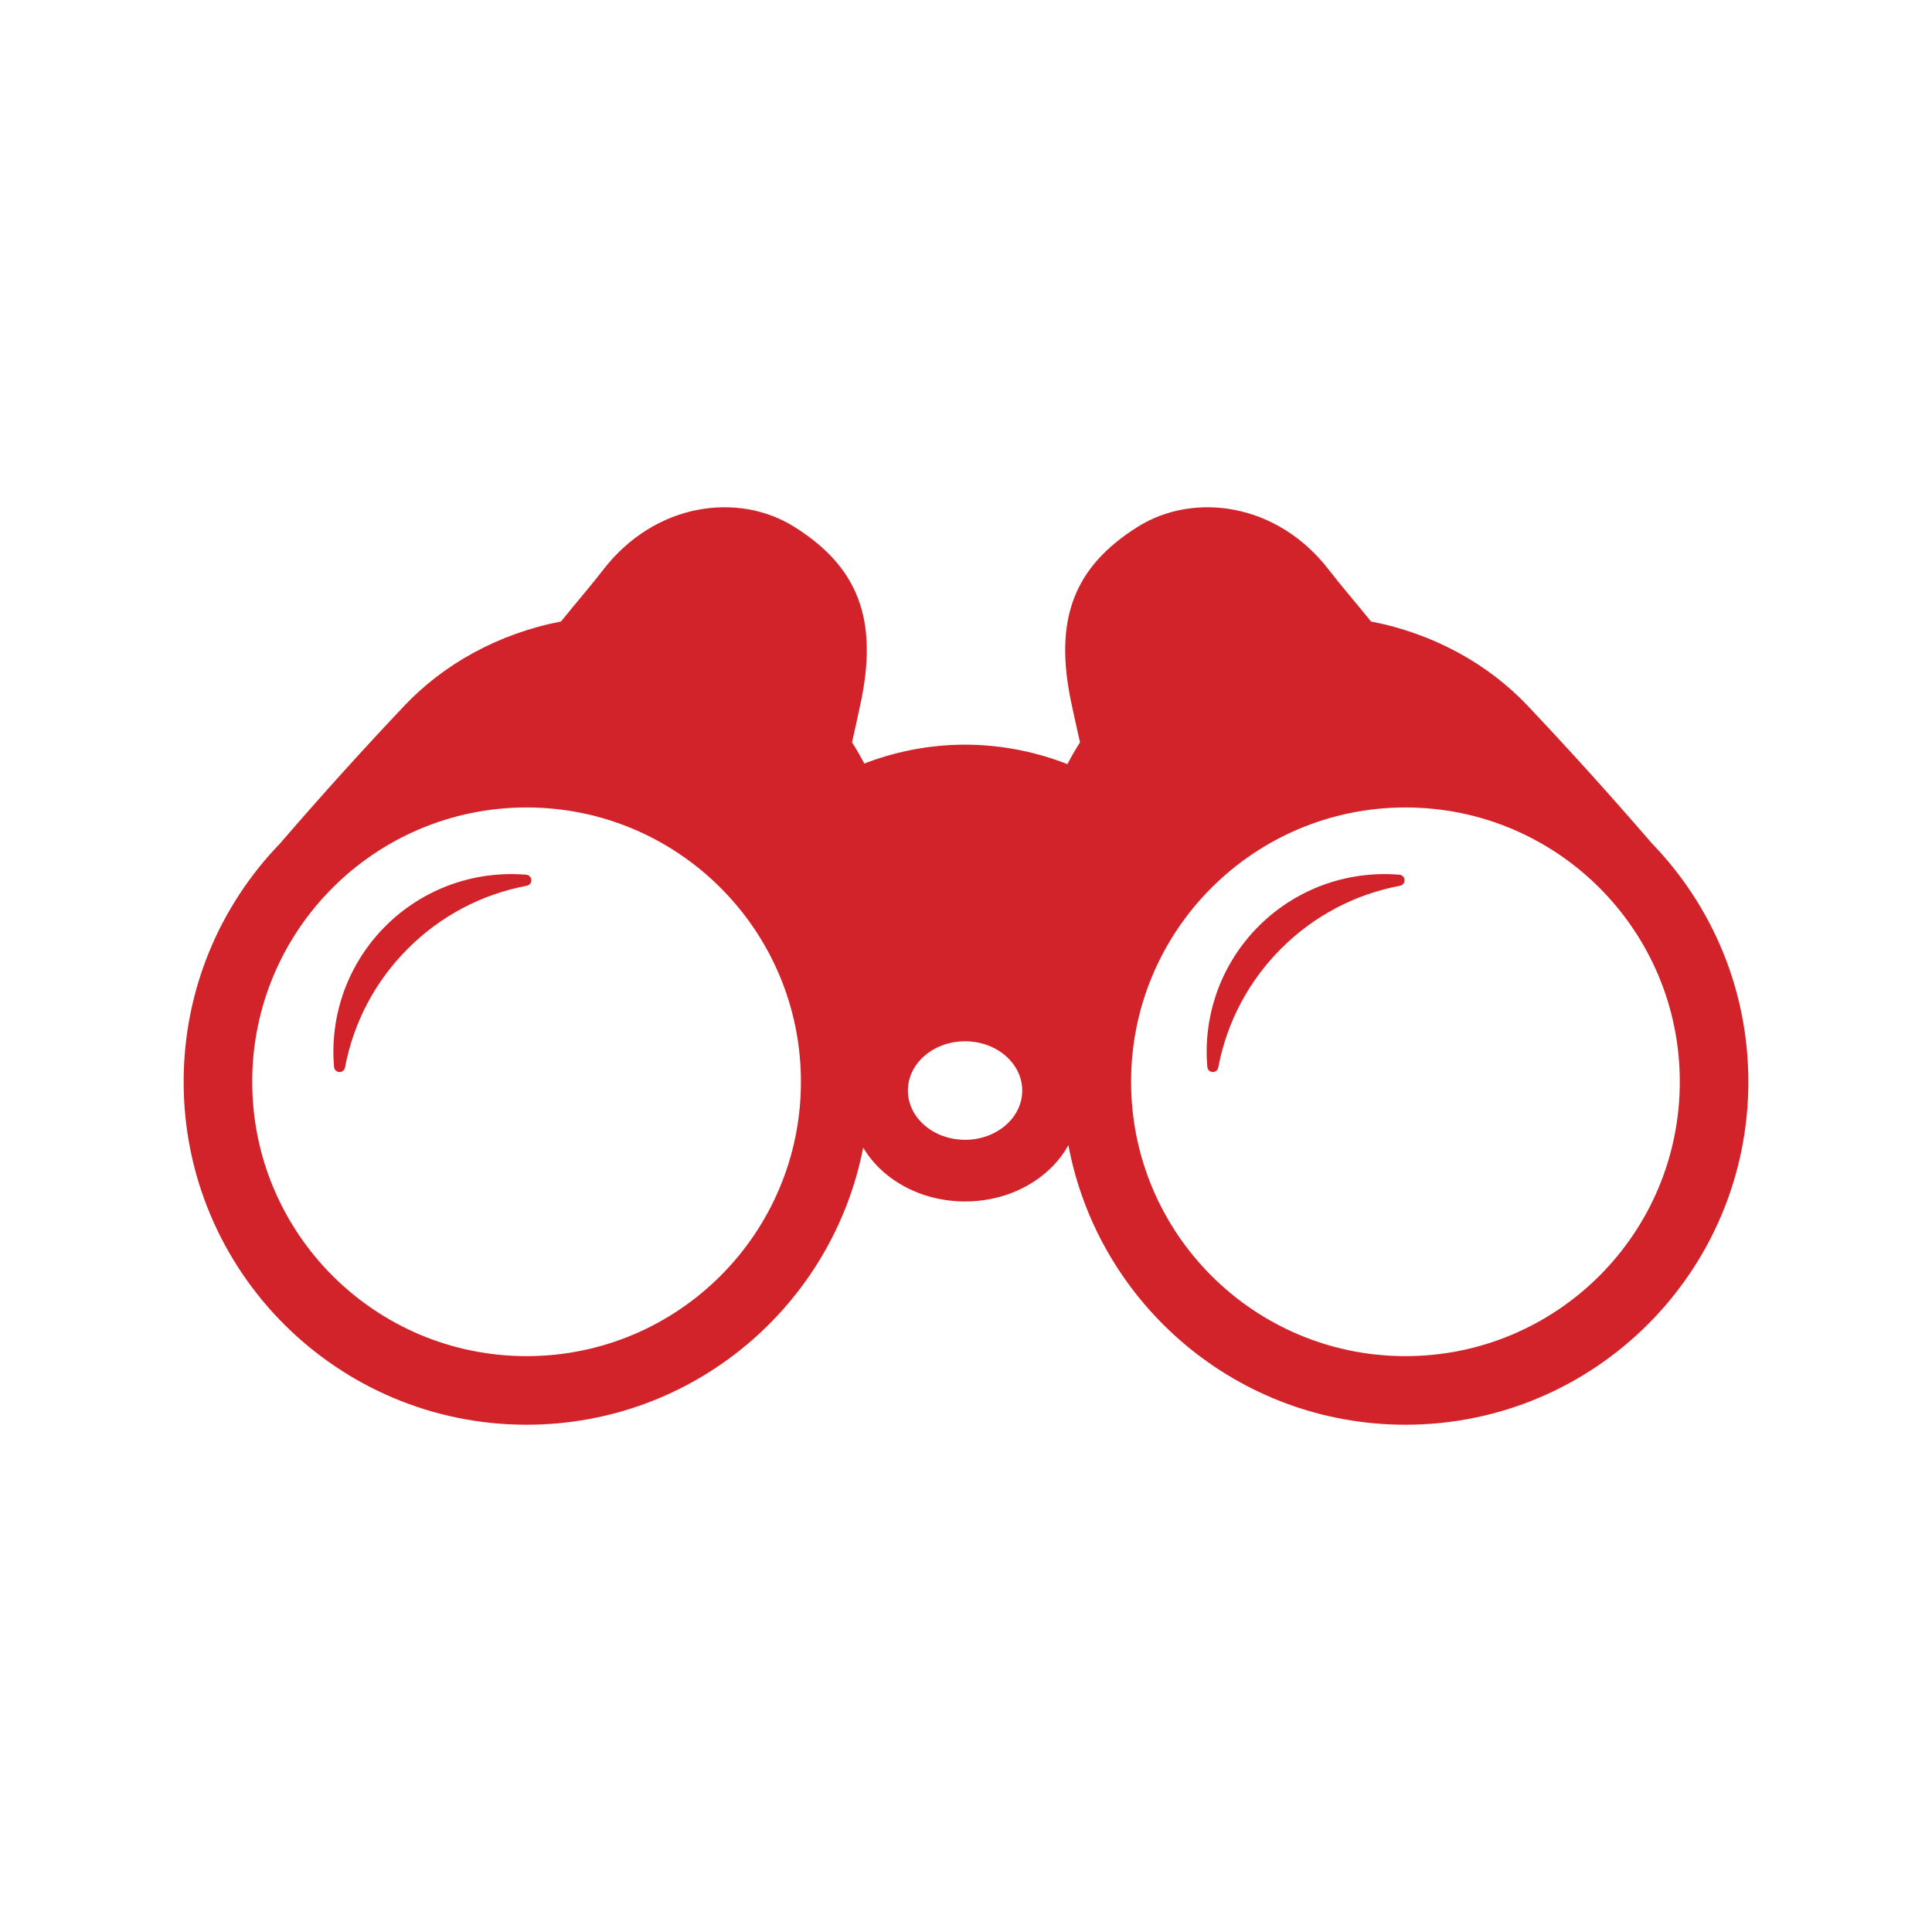 <?xml version="1.0" encoding="utf-8"?>
<!-- Generator: Adobe Illustrator 15.0.0, SVG Export Plug-In . SVG Version: 6.00 Build 0)  -->
<!DOCTYPE svg PUBLIC "-//W3C//DTD SVG 1.1//EN" "http://www.w3.org/Graphics/SVG/1.1/DTD/svg11.dtd">
<svg version="1.1" id="Layer_1" xmlns="http://www.w3.org/2000/svg" xmlns:xlink="http://www.w3.org/1999/xlink" x="0px" y="0px"
	 width="1000px" height="1000px" viewBox="0 0 1000 1000" enable-background="new 0 0 1000 1000" xml:space="preserve">
<g>
	<path fill="#D2232A" d="M855.141,436.66c-0.02-0.039-0.039-0.049-0.059-0.068c-23.77-27.5-43.887-49.619-64.375-71.309
		c-20.254-21.406-48.496-37.314-81.074-43.594c-7.852-9.756-15.43-18.438-21.855-26.787c-26.973-34.932-70.117-40.273-98.848-22.246
		c-32.969,20.684-43.77,47.783-34.297,91.738c0.664,3.086,2.852,13.32,4.375,19.844c-2.344,3.652-4.531,7.422-6.523,11.289
		c-14.766-5.84-33.086-10.088-52.969-10.088c-19.512,0-37.539,4.092-52.148,9.775c-1.963-3.76-4.082-7.432-6.367-10.977
		c1.523-6.523,3.711-16.758,4.365-19.844c9.482-43.955-1.328-71.055-34.297-91.738c-28.721-18.027-71.855-12.686-98.838,22.246
		c-6.436,8.35-14.014,17.031-21.855,26.787c-32.578,6.279-60.82,22.188-81.074,43.594c-20.498,21.689-40.615,43.809-64.375,71.309
		c-0.02,0.02-0.039,0.029-0.059,0.068c-30.84,31.934-49.814,75.391-49.814,123.281c0,98.027,79.463,177.5,177.5,177.5
		c86.387,0,158.34-61.719,174.229-143.438c9.775,16.523,29.717,27.871,52.734,27.871c23.613,0,43.984-11.914,53.477-29.16
		c15.391,82.383,87.637,144.727,174.453,144.727c98.047,0,177.5-79.473,177.5-177.5C904.945,512.051,885.98,468.594,855.141,436.66z
		 M272.553,701.934c-78.428,0-142.002-63.555-142.002-141.992c0-78.428,63.574-142.002,142.002-142.002
		c78.418,0,142.002,63.574,142.002,142.002C414.555,638.379,350.971,701.934,272.553,701.934z M499.516,589.961
		c-16.338,0-29.59-11.406-29.59-25.488s13.252-25.508,29.59-25.508c16.34,0,29.59,11.426,29.59,25.508
		S515.855,589.961,499.516,589.961z M727.445,701.934c-78.398,0-141.992-63.555-141.992-141.992
		c0-78.428,63.594-142.002,141.992-142.002c78.438,0,142.012,63.574,142.012,142.002
		C869.457,638.379,805.883,701.934,727.445,701.934z"/>
	<path fill="#D2232A" d="M724.379,452.754c-27.109-2.266-53.672,7.422-72.871,26.621c-19.219,19.199-28.906,45.762-26.602,72.871
		c0.117,1.445,1.27,2.559,2.695,2.637c0.859,0.059,1.641-0.293,2.188-0.84c0.391-0.41,0.703-0.918,0.781-1.504
		c4.414-23.379,15.664-44.668,32.539-61.543c16.875-16.885,38.164-28.135,61.562-32.529c0.586-0.127,1.094-0.4,1.504-0.791
		c0.566-0.586,0.879-1.367,0.84-2.188C726.938,454.043,725.805,452.871,724.379,452.754z"/>
	<path fill="#D2232A" d="M272.377,452.754c-27.109-2.266-53.672,7.422-72.871,26.621c-19.209,19.199-28.906,45.762-26.611,72.871
		c0.117,1.445,1.279,2.559,2.715,2.637c0.84,0.059,1.621-0.293,2.188-0.84c0.391-0.41,0.684-0.918,0.781-1.504
		c4.414-23.379,15.654-44.668,32.539-61.543c16.875-16.885,38.154-28.135,61.543-32.529c0.596-0.127,1.113-0.4,1.514-0.791
		c0.557-0.586,0.879-1.367,0.83-2.188C274.936,454.043,273.812,452.871,272.377,452.754z"/>
</g>
</svg>
